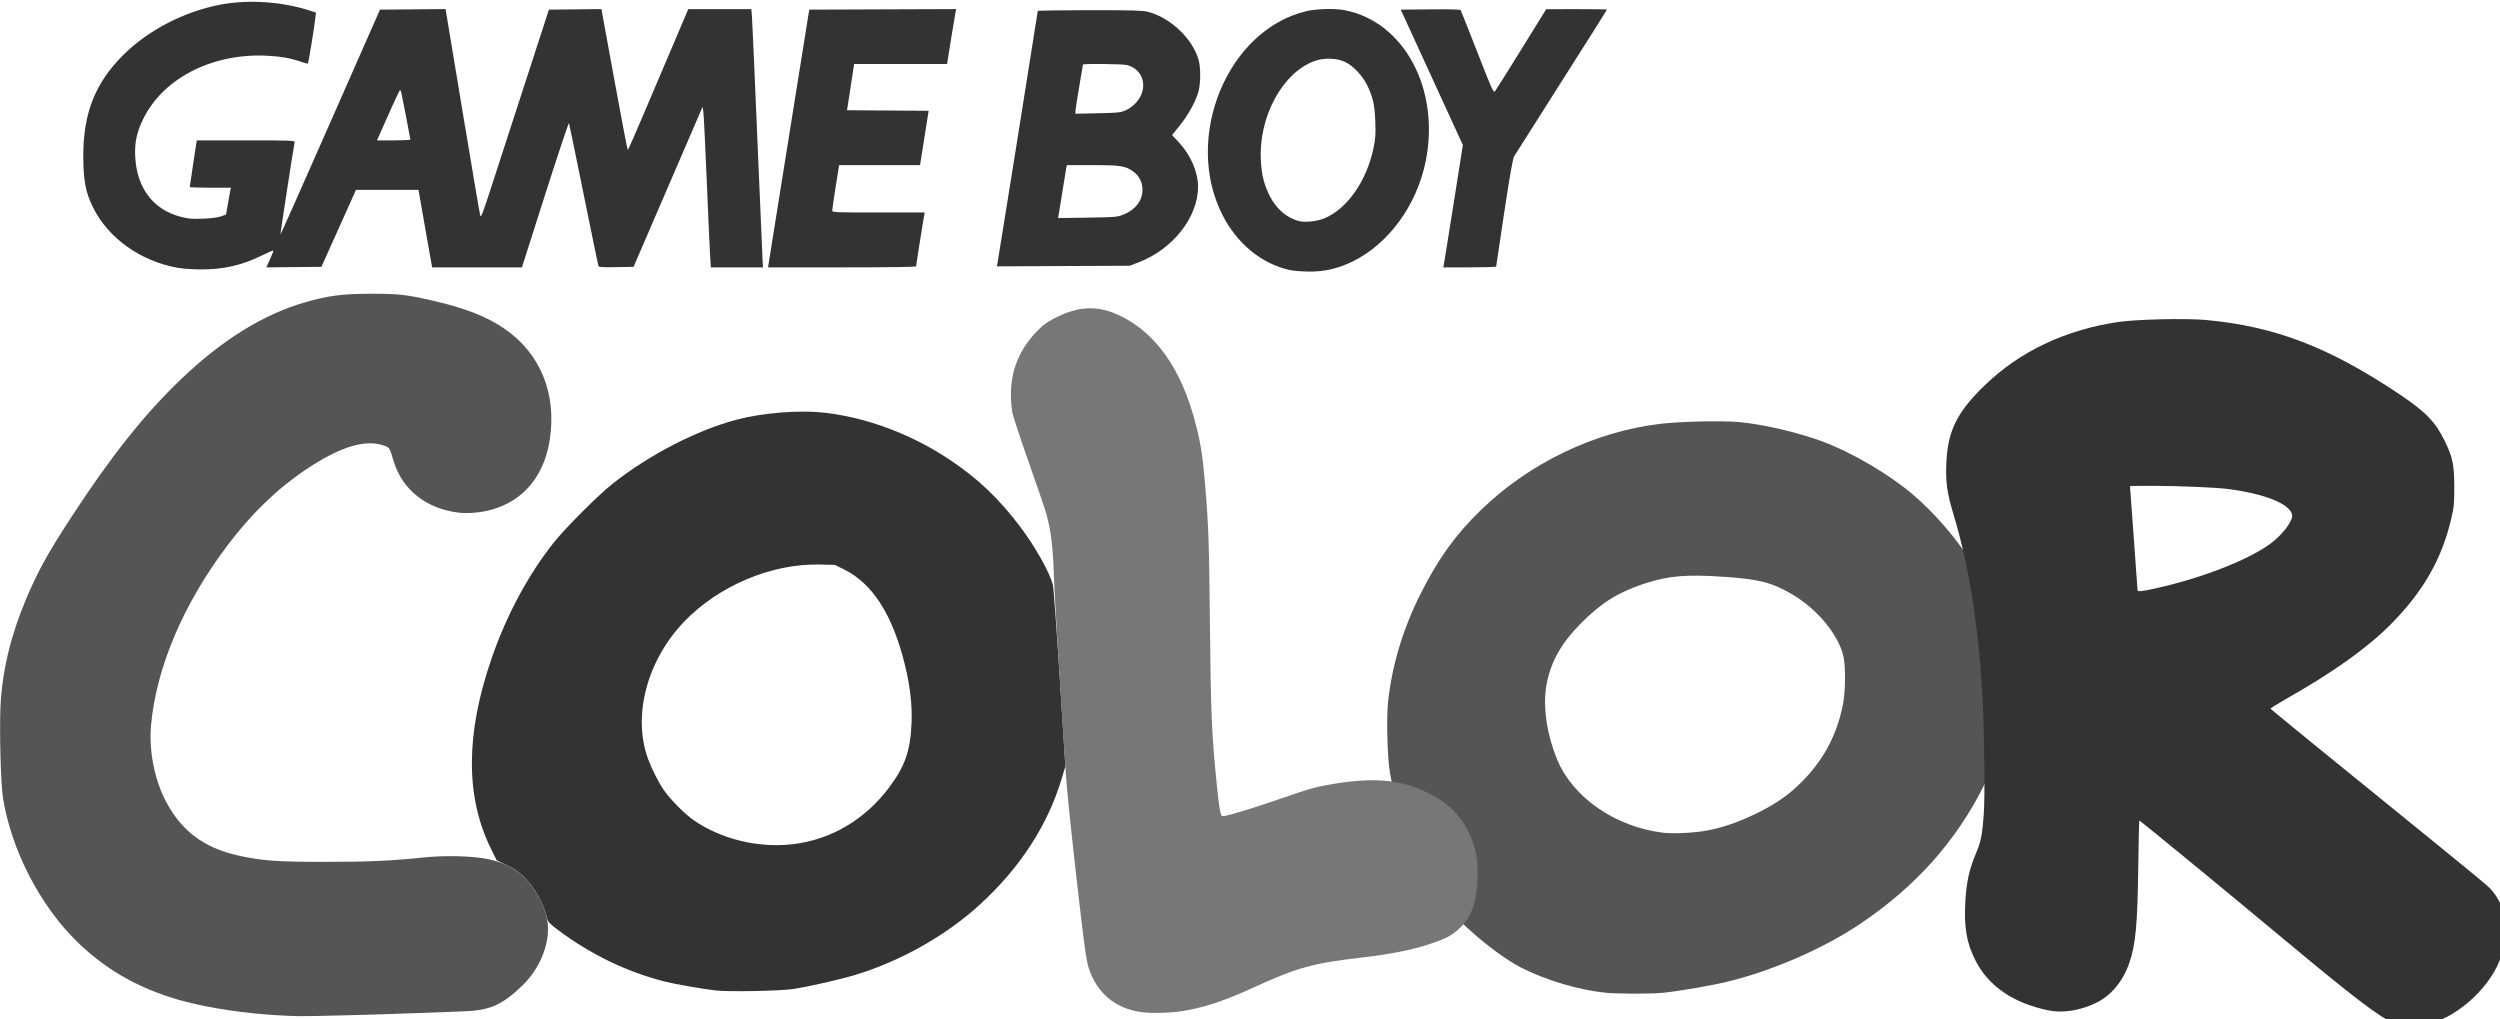 <?xml version="1.0" encoding="UTF-8" standalone="no"?>
<!-- Created with Inkscape (http://www.inkscape.org/) -->

<svg
   version="1.1"
   id="svg243"
   width="480"
   height="195.728"
   viewBox="0 0 480 195.728"
   xmlns="http://www.w3.org/2000/svg"
   xmlns:svg="http://www.w3.org/2000/svg">
  <defs
     id="defs247" />
  <g
     id="g249"
     transform="translate(-1011.927,-1230.092)">
    <g
       id="g424"
       transform="matrix(0.198,0,0,0.198,1004.568,1080.603)">
      <path
         style="display:inline;fill:#555555;fill-opacity:1;stroke-width:1.064"
         d="m 1593.395,1717.572 c -25.742,-2.707 -56.676,-11.924 -80.865,-24.096 -13.196,-6.64 -33.319,-21.287 -49.525,-36.046 l -6.964,-6.343 2.633,-5.803 c 7.282,-16.046 9.588,-40.743 5.601,-59.974 -4.511,-21.758 -16.753,-40.409 -34.548,-52.636 -7.531,-5.174 -23.365,-12.393 -33.706,-15.366 l -9.044,-2.6 -1.895,-9.966 c -2.558,-13.453 -3.643,-52.855 -1.905,-69.222 3.752,-35.344 14.543,-71.114 31.716,-105.133 17.168,-34.009 33.793,-57.041 58.406,-80.911 46.931,-45.516 110.208,-75.907 173.828,-83.488 19.634,-2.339 59.946,-3.23 76.609,-1.693 23.268,2.147 56.485,9.89 80.517,18.769 28.136,10.396 63.544,31.069 87.08,50.842 19.662,16.518 41.904,41.784 54.588,62.009 l 3.405,5.429 8.502,97.987 c 4.676,53.893 8.502,99.937 8.502,102.32 0,3.123 -1.618,7.559 -5.795,15.888 -26.77,53.377 -65.941,97.159 -118.904,132.897 -35.95,24.259 -85.094,45.7 -129.732,56.6 -14.37,3.509 -46.264,9 -61.757,10.632 -11.716,1.234 -44.632,1.179 -56.748,-0.095 z m 99.492,-157.31 c 15.261,-2.958 28.87,-7.611 45.623,-15.599 16.135,-7.692 28.268,-15.448 38.582,-24.663 25.719,-22.977 41.063,-49.784 47.328,-82.681 2.464,-12.941 2.476,-37.85 0.022,-47.216 -5.403,-20.623 -25.375,-44.508 -48.869,-58.444 -19.663,-11.663 -32.164,-14.951 -65.669,-17.274 -37.4,-2.593 -55.015,-1.117 -78.182,6.551 -25.617,8.479 -41.57,18.429 -61.203,38.175 -19.306,19.416 -29.362,37.168 -33.599,59.313 -3.953,20.661 -0.01,48.501 10.432,73.573 15.098,36.267 55.979,64.565 101.658,70.367 10.531,1.338 31.247,0.345 43.877,-2.104 z"
         id="path438" />
      <path
         style="font-variation-settings:normal;display:inline;opacity:1;vector-effect:none;fill:#333333;fill-opacity:1;stroke-width:1.043;stroke-linecap:butt;stroke-linejoin:miter;stroke-miterlimit:4;stroke-dasharray:none;stroke-dashoffset:0;stroke-opacity:1;-inkscape-stroke:none;stop-color:#000000;stop-opacity:1"
         d="m 731.478,1715.47 c -13.566,-1.544 -40.649,-6.3 -50.609,-8.887 -36.864,-9.578 -71.165,-26.22 -102.496,-49.728 -8.453,-6.343 -9.762,-7.757 -10.738,-11.604 -3.847,-15.16 -11.787,-29.367 -22.091,-39.529 -5.596,-5.519 -9.456,-8.203 -17.009,-11.828 l -9.77,-4.689 -5.761,-11.732 c -24.537,-49.968 -24.329,-110.831 0.629,-183.385 14.525,-42.227 35.501,-81.411 60.417,-112.865 11.123,-14.042 43.332,-46.261 57.148,-57.166 35.651,-28.14 81.301,-51.727 120.107,-62.059 24.715,-6.58 60.125,-9.509 84,-6.949 41.328,4.432 84.752,20.534 122.087,45.27 27.583,18.275 48.455,38.065 69.17,65.586 14.451,19.199 28.481,44.157 31.582,56.182 0.666,2.583 3.669,43.2 6.673,90.261 l 5.462,85.565 -3.467,11.662 c -13.439,45.203 -40.188,86.56 -79.064,122.239 -32.847,30.146 -77.062,55.151 -121.155,68.516 -14.748,4.47 -45.159,11.395 -60.19,13.705 -12.417,1.909 -62.354,2.864 -74.924,1.434 z m 75.158,-141.945 c 36.829,-4.516 69.619,-23.998 92.912,-55.202 15.378,-20.601 20.471,-35.41 21.554,-62.67 0.685,-17.242 -1.447,-35.668 -6.498,-56.175 -11.905,-48.331 -31.206,-78.55 -58.952,-92.299 l -8.87,-4.395 -14.682,-0.355 c -46.732,-1.129 -98.251,20.602 -131.638,55.525 -35.905,37.557 -50.009,90.869 -35.054,132.499 3.472,9.665 9.938,22.524 15.294,30.416 6.089,8.971 20.457,23.504 29.192,29.527 26.923,18.563 63.216,27.241 96.741,23.13 z"
         id="path434" />
      <path
         style="display:inline;fill:#777777;fill-opacity:1;stroke-width:1.043"
         d="m 1143.13,1736.347 c -24.763,-3.724 -42.069,-18.276 -50.066,-42.096 -2.217,-6.604 -3.823,-17.377 -8.398,-56.338 -5.686,-48.422 -10.931,-96.906 -13.001,-120.173 -2.329,-26.192 -11.679,-178.594 -12.547,-204.522 -0.942,-28.128 -2.884,-44.015 -7.336,-60 -1.199,-4.304 -8.725,-26.374 -16.724,-49.044 -7.999,-22.67 -15.239,-44.504 -16.088,-48.522 -0.849,-4.017 -1.552,-11.902 -1.562,-17.522 -0.042,-23.763 8.095,-43.952 24.735,-61.369 6.381,-6.679 9.627,-9.09 18.108,-13.446 22.977,-11.802 41.791,-12.426 63.169,-2.094 35.24,17.03 59.918,52.592 73.448,105.842 4.741,18.66 6.648,30.97 8.821,56.938 3.392,40.541 3.896,55.088 4.736,136.696 0.886,86.052 1.712,105.917 6.309,151.826 2.82,28.157 3.864,33.913 6.151,33.913 3.823,0 28.836,-7.529 53.81,-16.197 30.426,-10.56 36.361,-12.239 53.217,-15.053 38.99,-6.508 64.44,-4.319 89.925,7.734 20.876,9.873 33.07,21.595 42.15,40.518 6.314,13.158 8.626,25.841 7.933,43.519 -0.887,22.643 -5.592,36.367 -16.045,46.8 -8.058,8.043 -13.505,11.053 -29.868,16.507 -17.903,5.967 -38.53,10.066 -67.18,13.35 -46.077,5.281 -62.423,9.814 -103.611,28.733 -29.972,13.767 -50.456,20.429 -72.096,23.447 -11.9,1.66 -28.978,1.908 -37.991,0.553 z"
         id="path436" />
      <path
         style="font-variation-settings:normal;display:inline;opacity:1;vector-effect:none;fill:#333333;fill-opacity:1;stroke-width:1.043;stroke-linecap:butt;stroke-linejoin:miter;stroke-miterlimit:4;stroke-dasharray:none;stroke-dashoffset:0;stroke-opacity:1;-inkscape-stroke:none;stop-color:#000000;stop-opacity:1"
         d="m 2358.02,1746.425 c -10.827,-3.062 -38.141,-23.819 -107.237,-81.493 -50.55,-42.193 -138.341,-114.323 -139.146,-114.323 -0.201,0 -0.654,20.544 -1.007,45.652 -0.786,55.897 -2.507,74.342 -8.616,92.302 -6.179,18.166 -17.812,32.033 -32.93,39.251 -14.946,7.136 -31.76,9.736 -45.258,6.997 -34.401,-6.981 -58.7,-23.685 -71.382,-49.072 -8.349,-16.714 -10.898,-32.044 -9.466,-56.934 1.066,-18.539 3.83,-31.031 10.199,-46.093 4.926,-11.648 6.09,-17.422 7.636,-37.842 1.298,-17.145 0.653,-78.95 -1.171,-112.174 -3.895,-70.952 -12.94,-128.388 -28.184,-178.957 -6.163,-20.444 -7.62,-30.573 -6.979,-48.522 1.141,-31.979 10.184,-50.51 37.443,-76.731 34.048,-32.752 77.258,-53.311 128.504,-61.14 17.797,-2.719 66.075,-3.873 85.87,-2.052 66.737,6.138 119.249,26.263 187.192,71.74 26.066,17.447 35.193,26.85 44.407,45.749 7.631,15.651 9.165,23.057 9.188,44.348 0.018,16.416 -0.277,19.526 -2.922,30.783 -9.235,39.301 -27.183,70.686 -58.509,102.314 -22.933,23.154 -56.111,46.788 -102.451,72.982 -8.114,4.586 -14.554,8.659 -14.312,9.05 0.494,0.8 78.965,64.741 156.938,127.879 28.409,23.004 53.384,43.634 55.5,45.844 17.079,17.836 20.485,44.566 9.148,71.798 -7.654,18.385 -24.156,37.061 -43.505,49.234 -12.746,8.019 -20.077,10.015 -38.36,10.442 -10.92,0.255 -17.145,-0.056 -20.589,-1.031 z m -231.408,-420.686 c 44.6,-9.865 88.642,-26.825 111.201,-42.824 12.472,-8.845 23.408,-23.298 21.968,-29.034 -2.636,-10.502 -26.553,-20.038 -61.867,-24.666 -11.852,-1.553 -47.836,-3.068 -73.654,-3.101 -11.909,-0.015 -21.651,0.09 -21.649,0.234 0,0.143 1.645,22.541 3.652,49.773 2.007,27.232 3.649,50.123 3.649,50.87 0,1.95 3.363,1.698 16.699,-1.252 z"
         id="path432" />
      <path
         style="display:inline;fill:#555555;fill-opacity:1;stroke-width:1.043"
         d="m 304.174,1739.363 c -30.715,-1.937 -62.15,-6.628 -86.589,-12.921 -41.551,-10.7 -75.311,-29.119 -104.204,-56.852 -36.887,-35.405 -65.171,-89.751 -73.326,-140.894 -2.135,-13.386 -3.529,-64.669 -2.414,-88.771 1.56,-33.718 9.798,-68.347 24.654,-103.632 11.661,-27.698 21.202,-44.929 45.273,-81.762 37.498,-57.38 69.777,-97.926 104.383,-131.117 40.28,-38.632 80.317,-63.543 120.917,-75.234 22.762,-6.554 36.108,-8.301 63.652,-8.328 27.451,-0.027 34.445,0.754 60.695,6.782 31.082,7.138 52.341,15.507 69.466,27.345 34.587,23.91 50.399,62.782 43.62,107.239 -5.307,34.806 -24.77,58.62 -55.346,67.719 -10.147,3.019 -23.415,4.311 -32.87,3.199 -31.472,-3.702 -54.91,-22.249 -63.247,-50.047 -4.023,-13.416 -3.851,-13.152 -9.986,-15.223 -17.891,-6.036 -42.155,1.482 -74.507,23.087 -28.307,18.903 -53.263,42.996 -76.742,74.088 -42.77,56.636 -69.055,118.658 -73.988,174.579 -2.046,23.199 2.888,50.05 12.967,70.567 14.934,30.398 37.337,47.758 71.467,55.378 22.762,5.082 37.804,6.187 84.124,6.181 42.218,-0.011 65.115,-1.03 96,-4.293 20.667,-2.184 47.801,-1.445 62.609,1.705 15.296,3.254 25.857,8.682 35.243,18.114 12.391,12.452 21.409,31.022 22.427,46.178 1.317,19.615 -8.589,42.798 -24.969,58.434 -20.267,19.346 -31.637,24.123 -59.309,24.916 -8.322,0.238 -27.339,0.932 -42.261,1.54 -35.012,1.428 -102.693,3.212 -114.783,3.025 -5.165,-0.079 -15.496,-0.53 -22.957,-1 z"
         id="path428" />
      <path
         style="display:inline;fill:#333333;fill-opacity:1;stroke-width:1.043"
         d="m 1288.069,1016.884 c -27.458,-5.974 -51.478,-25.643 -65.643,-53.754 -37.897,-75.209 5.017,-179.135 81.467,-197.292 9.914,-2.355 27.295,-2.818 36.976,-0.986 57.754,10.93 93.042,76.654 78.758,146.688 -8.695,42.631 -36.077,80.105 -70.917,97.054 -14.057,6.838 -27.11,9.86 -42.149,9.757 -6.67,-0.046 -14.992,-0.706 -18.493,-1.468 z m 33.072,-50.06 c 22.237,-9.036 41.337,-36.281 47.943,-68.389 1.911,-9.288 2.169,-13.181 1.696,-25.565 -0.626,-16.384 -2.155,-23.306 -7.72,-34.957 -4.446,-9.308 -13.796,-19.195 -21.67,-22.915 -7.693,-3.634 -19.771,-4.114 -28.577,-1.135 -31.495,10.655 -55.286,53.964 -53.009,96.495 0.75,14.005 2.775,22.435 8.048,33.51 6.265,13.157 16.799,22.443 28.926,25.497 5.974,1.505 17.319,0.321 24.363,-2.541 z M 209.319,1014.671 c -36.041,-6.509 -67.167,-28.754 -81.966,-58.582 -7.185,-14.481 -9.421,-26.311 -9.432,-49.905 -0.019,-41.62 11.617,-70.903 38.976,-98.08 23.754,-23.597 58.458,-41.665 93.048,-48.445 27.63,-5.416 60.815,-3.212 88.524,5.879 l 5.077,1.666 -0.721,6.398 c -0.963,8.547 -6.565,42.486 -7.102,43.022 -0.233,0.233 -3.201,-0.539 -6.595,-1.717 -10.401,-3.609 -20.19,-5.317 -33.957,-5.922 -52.828,-2.322 -100.251,22.233 -119.346,61.797 -6.159,12.76 -8.268,22.96 -7.532,36.426 1.665,30.485 17.662,51.327 44.629,58.147 7.23,1.828 10.735,2.105 21.26,1.677 7.927,-0.322 14.376,-1.155 17.384,-2.245 l 4.782,-1.733 1.826,-10.657 c 1.004,-5.861 2.073,-11.714 2.375,-13.005 l 0.549,-2.348 h -19.939 c -10.967,0 -19.947,-0.352 -19.957,-0.783 -0.009,-0.43 1.509,-10.761 3.374,-22.957 l 3.392,-22.174 h 47.659 c 44.855,0 47.633,0.107 47.233,1.826 -0.943,4.05 -14.038,89.255 -13.759,89.533 0.165,0.165 21.951,-48.85 48.414,-108.921 l 48.114,-109.221 31.795,-0.276 31.795,-0.276 16.416,98.884 c 9.029,54.386 16.787,100.058 17.24,101.493 0.668,2.115 2.43,-2.332 9.3,-23.478 4.661,-14.348 19.454,-59.896 32.873,-101.217 l 24.397,-75.13 25.453,-0.275 25.453,-0.275 12.502,68.362 c 6.876,37.599 12.756,68.362 13.067,68.362 0.311,0 7.294,-15.848 15.518,-35.217 8.224,-19.37 21.3,-50.126 29.059,-68.348 l 14.107,-33.13 h 30.567 30.567 l 0.612,7.565 c 0.337,4.161 2.716,58.043 5.288,119.739 2.572,61.696 4.841,114.639 5.041,117.652 l 0.365,5.478 h -25.267 -25.267 l -0.63,-8.609 c -0.346,-4.735 -1.823,-37.487 -3.28,-72.783 -1.458,-35.296 -2.991,-66.445 -3.407,-69.22 l -0.756,-5.046 -33.459,77.568 -33.459,77.568 -16.81,0.286 c -15.333,0.261 -16.86,0.124 -17.381,-1.565 -0.314,-1.018 -6.714,-32.139 -14.222,-69.156 -7.508,-37.017 -13.898,-68.009 -14.199,-68.87 -0.301,-0.861 -10.693,30.248 -23.093,69.13 l -22.546,70.696 h -43.519 -43.519 l -1.578,-8.609 c -0.868,-4.735 -3.842,-21.639 -6.608,-37.565 l -5.03,-28.957 h -30.327 -30.327 l -16.761,37.304 -16.761,37.304 -26.714,0.278 -26.713,0.278 3.637,-7.981 c 2,-4.39 3.448,-8.17 3.217,-8.401 -0.231,-0.231 -5.295,1.965 -11.254,4.879 -19.678,9.624 -37.392,13.614 -59.753,13.461 -7.529,-0.051 -17.4,-0.764 -21.936,-1.583 z M 435.121,890.348 c -0.01,-0.882 -8.002,-42.194 -8.911,-46.064 -0.336,-1.432 -0.97,-2.1 -1.484,-1.565 -0.717,0.746 -13.1,27.938 -20.502,45.02 l -1.469,3.391 h 16.188 c 8.903,0 16.184,-0.352 16.179,-0.783 z m 347.758,117.913 c 0.525,-3.3 9.517,-59.53 19.981,-124.957 l 19.026,-118.957 71.259,-0.268 71.259,-0.268 -0.557,2.355 c -0.306,1.295 -2.298,13.272 -4.427,26.616 L 955.55,817.043 H 910.481 865.413 l -2.903,19.043 c -1.596,10.474 -3.149,20.564 -3.45,22.422 l -0.547,3.379 39.581,0.273 39.581,0.273 -4.171,26.348 -4.171,26.348 H 890.084 850.835 l -3.347,21.13 c -1.841,11.622 -3.339,21.952 -3.331,22.957 0.015,1.711 2.855,1.826 44.906,1.826 h 44.889 l -0.531,2.348 c -0.707,3.129 -7.857,48.456 -7.857,49.81 0,0.707 -23.9,1.06 -71.821,1.06 h -71.821 z m 654.425,3.13 c 0.33,-1.578 4.605,-28.274 9.5,-59.325 l 8.899,-56.455 -30.122,-65.632 -30.122,-65.632 28.72,-0.278 c 20.411,-0.197 28.93,0.062 29.445,0.896 0.399,0.645 7.689,19.015 16.201,40.821 14.427,36.96 15.585,39.511 17.086,37.64 0.886,-1.104 12.41,-19.446 25.61,-40.76 l 24,-38.752 29.478,-0.044 c 16.213,-0.024 29.478,0.164 29.478,0.419 0,0.255 -19.795,31.598 -43.989,69.652 -24.194,38.054 -44.867,70.656 -45.939,72.449 -1.432,2.395 -4.019,16.926 -9.75,54.753 -4.29,28.321 -7.801,51.858 -7.801,52.305 0,0.447 -11.542,0.812 -25.648,0.812 h -25.648 l 0.6,-2.87 z m -432.983,-0.484 c 0.622,-2.681 39.155,-244.032 39.157,-245.255 4e-4,-0.43 22.676,-0.783 50.39,-0.783 41.796,0 51.431,0.271 56.5,1.592 21.729,5.66 42.958,25.731 49.011,46.337 2.15,7.321 2.154,22.397 0.011,30.703 -2.407,9.317 -9.818,22.821 -18.269,33.293 l -7.378,9.142 6.755,7.296 c 11.334,12.242 18.435,28.721 18.429,42.767 -0.014,29.584 -24.281,60.54 -57.483,73.328 l -8.747,3.368 -64.464,0.299 -64.464,0.299 z m 121.99,-47.703 c 11.729,-4.611 18.716,-13.599 18.716,-24.074 0,-7.346 -3.123,-13.595 -8.877,-17.763 -7.625,-5.524 -12.154,-6.237 -39.623,-6.237 h -24.834 l -0.533,2.348 c -0.293,1.291 -1.948,11.504 -3.678,22.696 -1.729,11.191 -3.424,21.684 -3.766,23.317 l -0.621,2.97 28.54,-0.422 c 26.815,-0.397 28.91,-0.568 34.676,-2.835 z m 2.503,-101.252 c 3.341,-1.461 7.267,-4.365 9.977,-7.379 12.155,-13.519 7.827,-31.912 -8.581,-36.47 -3.85,-1.069 -42.905,-1.522 -42.905,-0.497 0,0.31 -1.643,10.05 -3.652,21.644 -2.009,11.595 -3.652,22.199 -3.652,23.566 v 2.485 l 21.652,-0.471 c 19.743,-0.429 22.138,-0.683 27.161,-2.88 z"
         id="path430" />
    </g>
  </g>
</svg>
